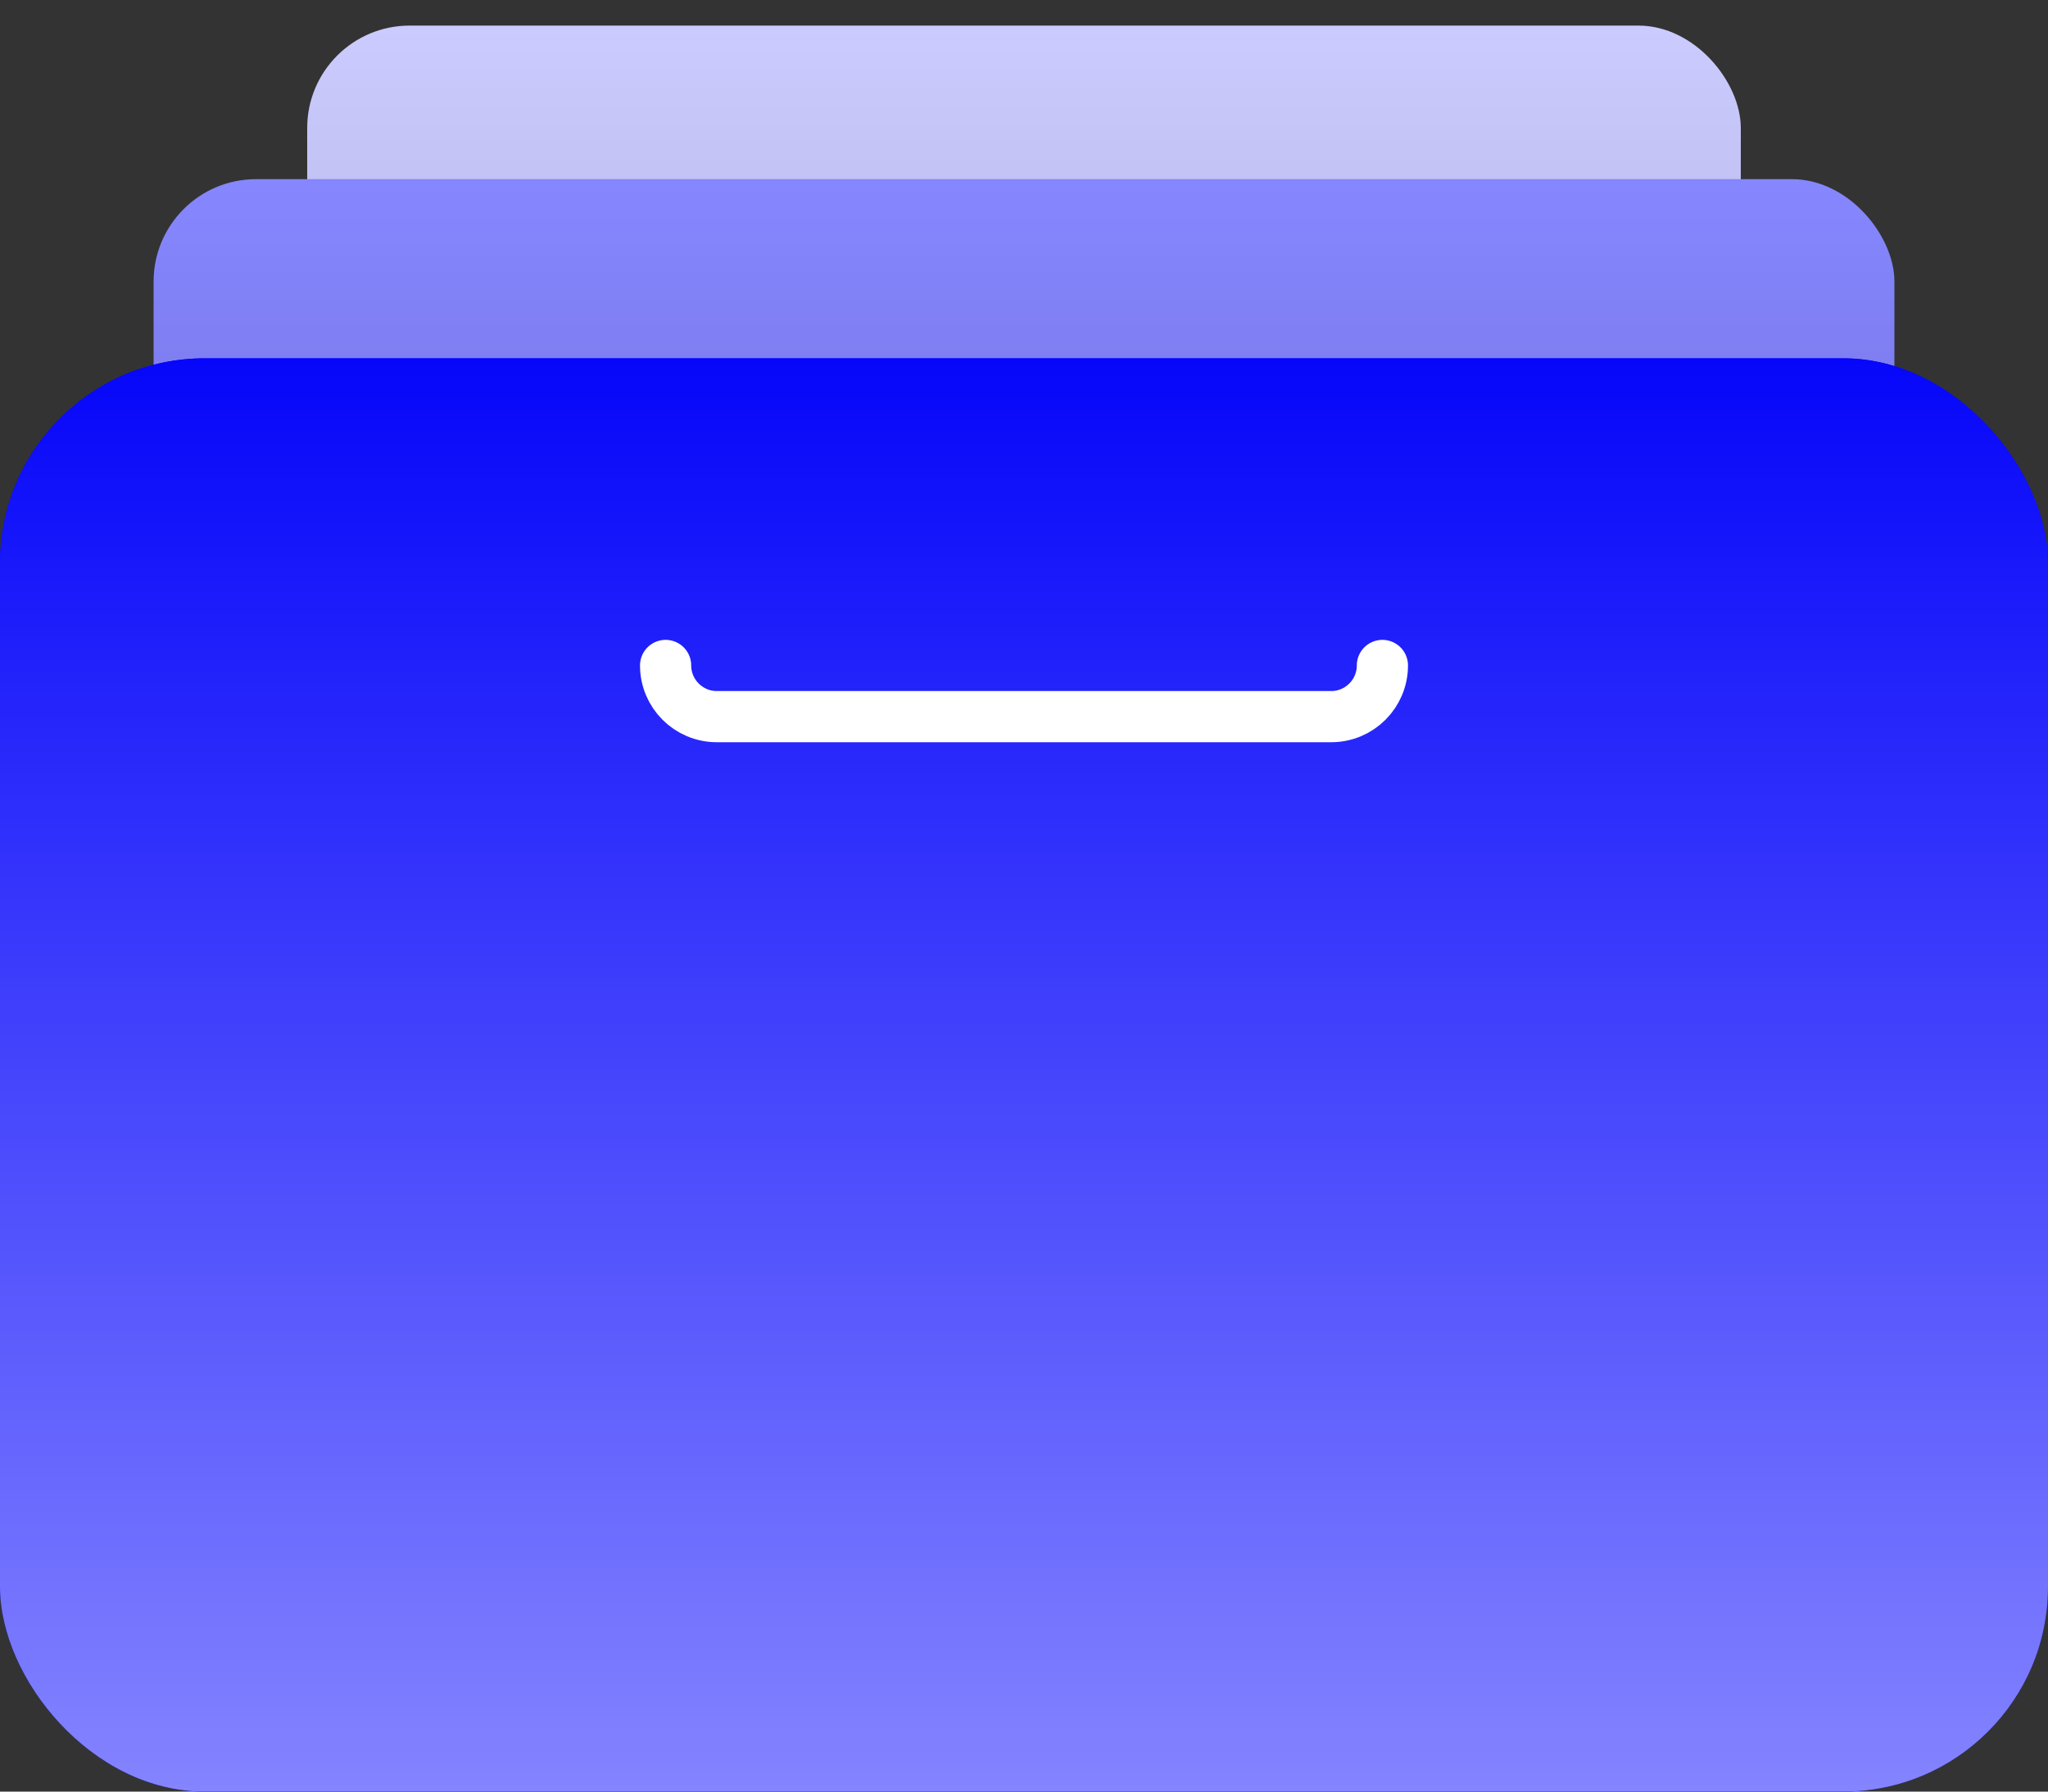 <svg width="40" height="35" viewBox="0 0 40 35" fill="none" xmlns="http://www.w3.org/2000/svg">
<rect x="0" y="0" width="40" height="35" fill="#333333" stroke="none"/>
<rect x="6" y="0.5" width="28" height="28" rx="2" fill="url(#paint0_linear_48_866)"/>
<rect x="3" y="3.5" width="34" height="28" rx="2" fill="url(#paint1_linear_48_866)"/>
<rect y="7" width="40" height="28" rx="4" fill="url(#paint2_linear_48_866)"/>
<rect y="7" width="40" height="28" rx="4" fill="url(#paint3_linear_48_866)"/>
<path d="M13 13V13C13 13.552 13.448 14 14 14H26C26.552 14 27 13.552 27 13V13" stroke="white" stroke-linecap="round"/>
<defs>
<linearGradient id="paint0_linear_48_866" x1="20" y1="0.5" x2="20" y2="28.5" gradientUnits="userSpaceOnUse">
<stop stop-color="#CBCBFF"/>
<stop offset="1" stop-color="#7A7A99"/>
</linearGradient>
<linearGradient id="paint1_linear_48_866" x1="20" y1="3.5" x2="20" y2="31.5" gradientUnits="userSpaceOnUse">
<stop stop-color="#8686FF"/>
<stop offset="1" stop-color="#505099"/>
</linearGradient>
<linearGradient id="paint2_linear_48_866" x1="20" y1="7" x2="20" y2="35" gradientUnits="userSpaceOnUse">
<stop stop-color="#0606FA"/>
<stop offset="1" stop-color="#040494"/>
</linearGradient>
<linearGradient id="paint3_linear_48_866" x1="20" y1="7" x2="20" y2="35" gradientUnits="userSpaceOnUse">
<stop stop-color="#0606FA"/>
<stop offset="1" stop-color="#8484FF"/>
</linearGradient>
</defs>
</svg>

